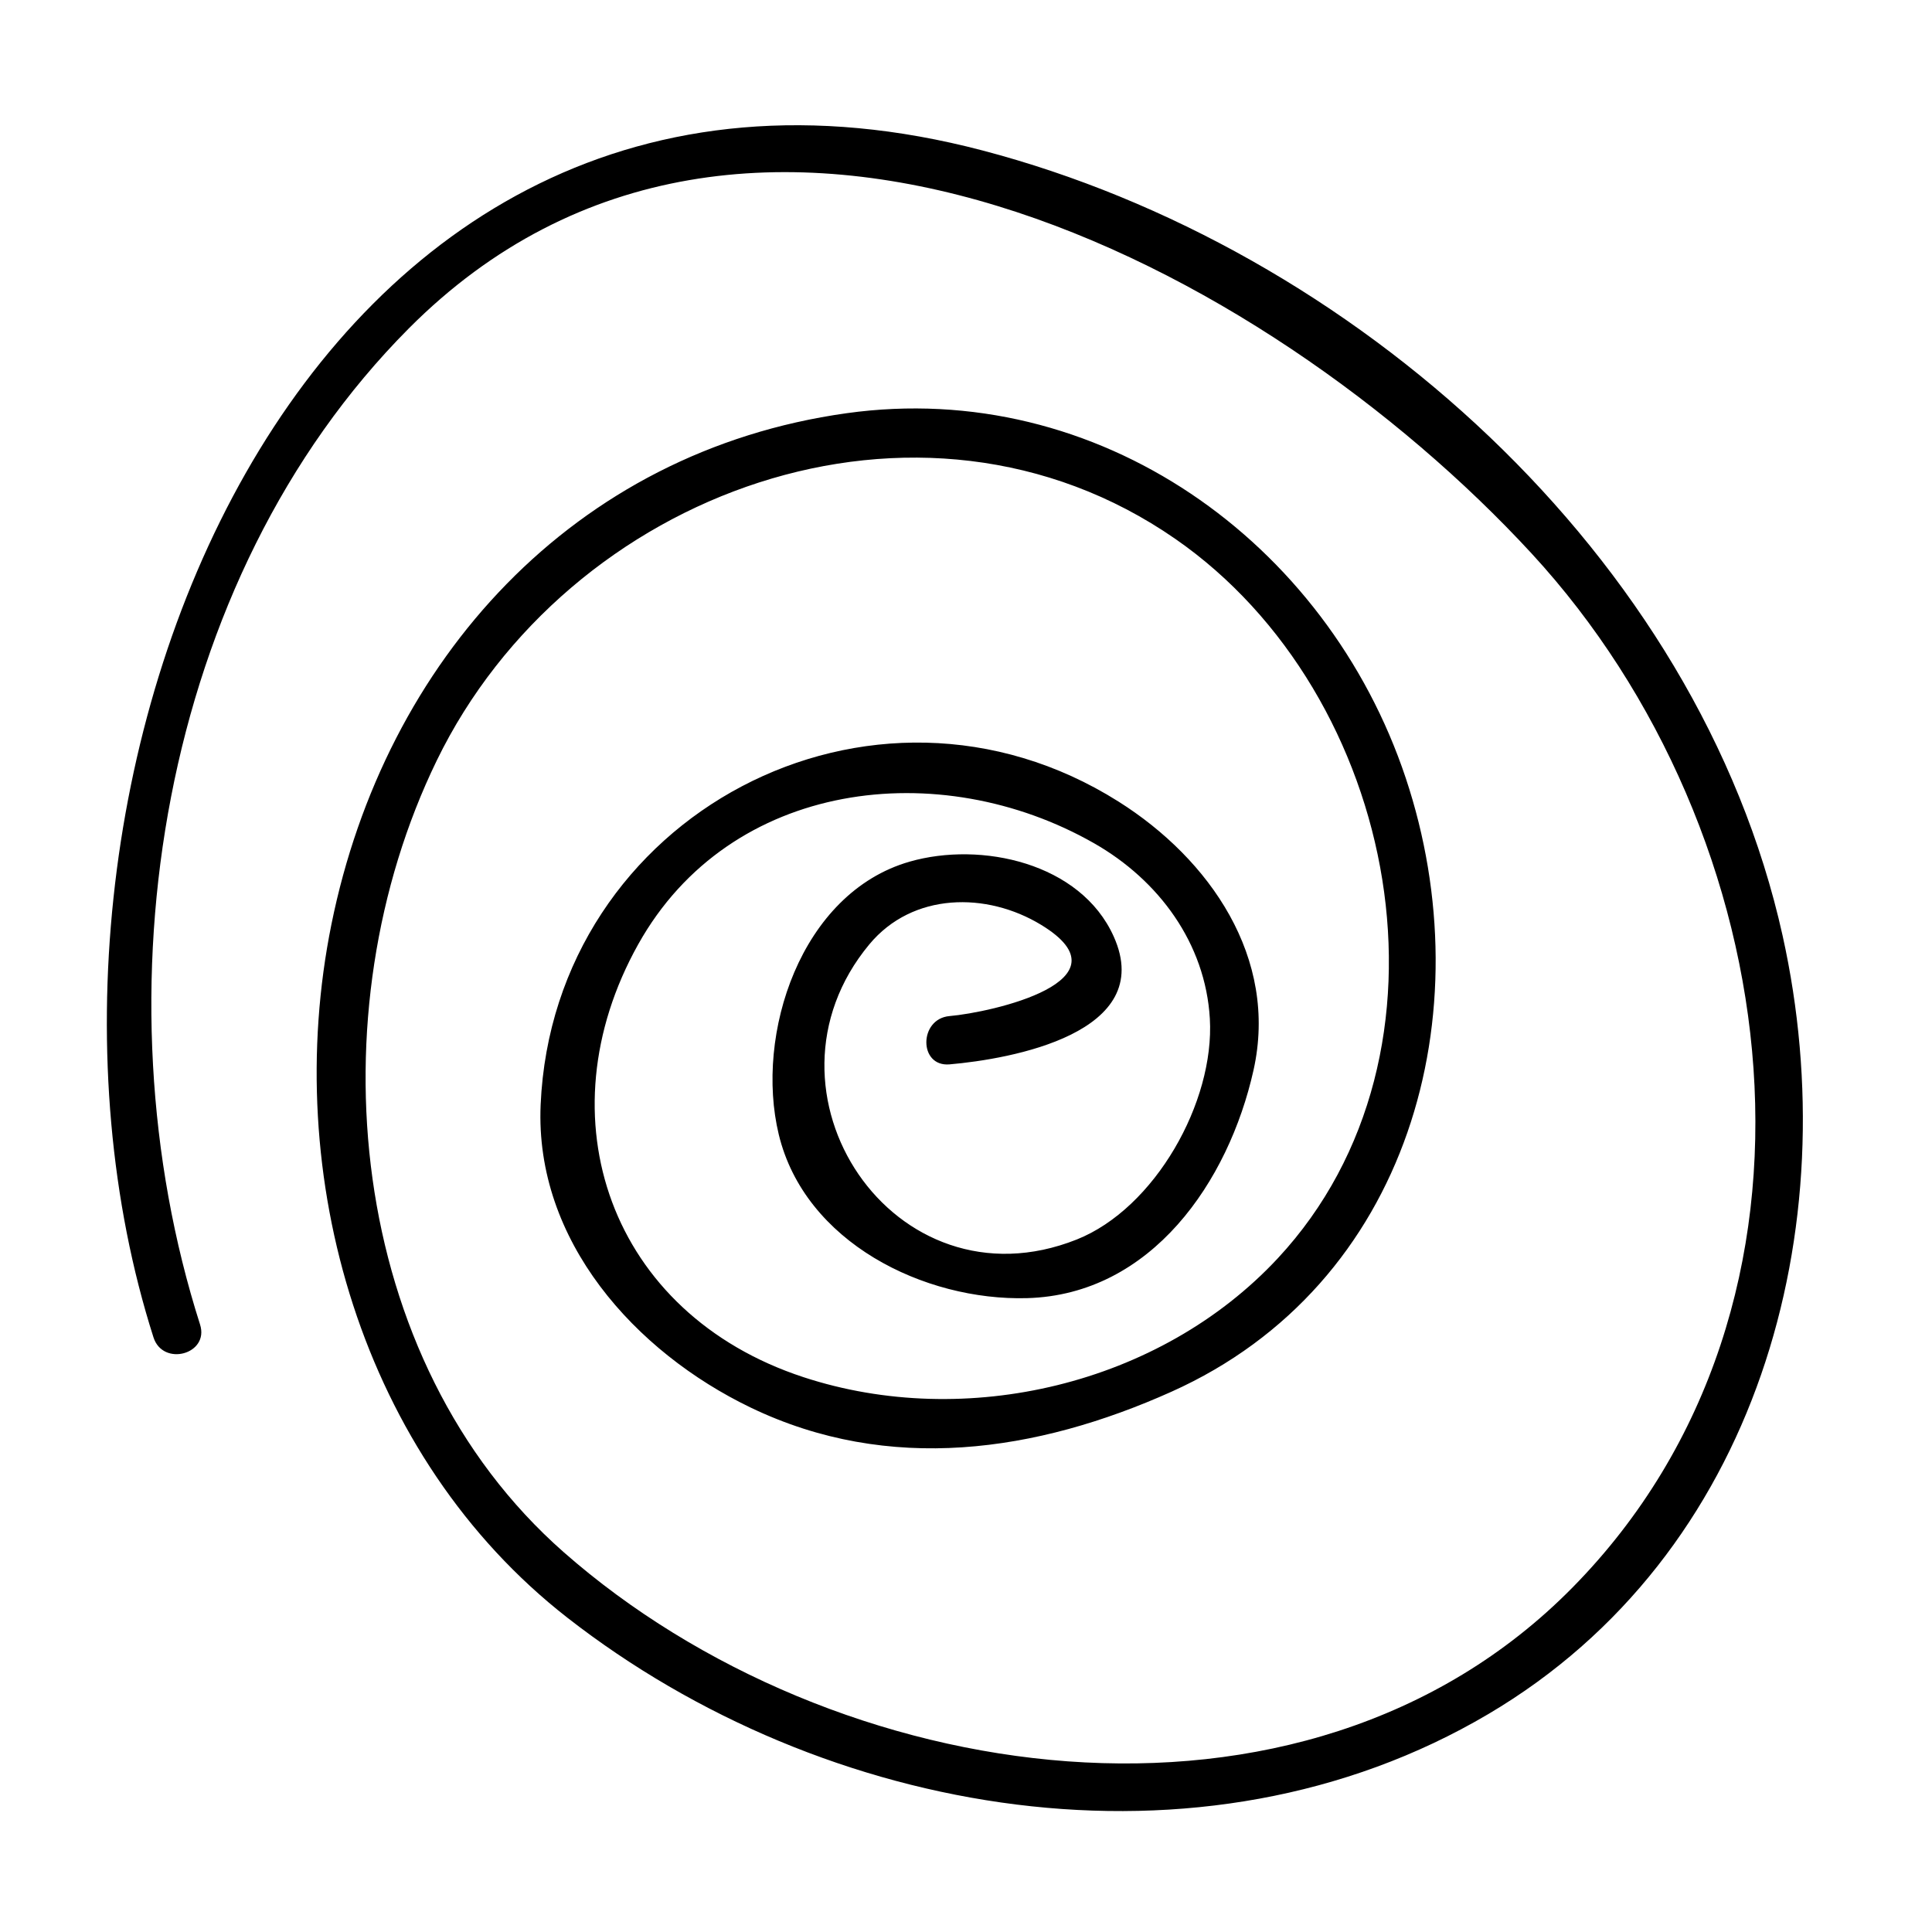 <?xml version="1.0" encoding="utf-8"?>
<!-- Generator: Adobe Illustrator 16.0.0, SVG Export Plug-In . SVG Version: 6.00 Build 0)  -->
<!DOCTYPE svg PUBLIC "-//W3C//DTD SVG 1.1//EN" "http://www.w3.org/Graphics/SVG/1.1/DTD/svg11.dtd">
<svg version="1.1" xmlns="http://www.w3.org/2000/svg" xmlns:xlink="http://www.w3.org/1999/xlink" x="0px" y="0px" width="120px"
	 height="120px" viewBox="0 0 120 120" enable-background="new 0 0 120 120" xml:space="preserve">
<g id="Layer_1">
	<g>
		<g>
			<path d="M58.978,66.11c3.806-0.329,12.885-1.943,10.199-7.938c-2.058-4.592-8.247-5.924-12.673-4.655
				c-6.771,1.941-9.635,10.73-8.133,16.951c1.618,6.702,9.035,10.337,15.42,10.162c7.725-0.212,12.52-7.24,14.066-14.155
				c1.562-6.979-2.727-13.122-8.385-16.688c-15.305-9.649-35.102,0.84-35.892,18.831c-0.37,8.445,5.872,15.356,13.044,18.808
				c8.595,4.136,17.762,2.775,26.141-0.985c14.8-6.641,19.41-23.559,14.545-38.125c-4.907-14.695-19.109-24.835-34.731-22.65
				c-16.955,2.372-28.668,15.32-31.993,31.743c-3.163,15.623,1.878,33.101,14.653,43.068c15.936,12.434,39.367,16.521,57.206,5.985
				c16.766-9.902,22.307-30.181,18.276-48.345c-5.241-23.622-26.73-42.738-49.683-48.768C18.406-1.852-1.219,49.385,9.533,83.066
				c0.586,1.835,3.482,1.051,2.893-0.798C5.876,61.75,9.854,36.011,25.39,20.401c20.949-21.049,53.248-3.917,69.745,13.981
				c15.955,17.31,19.942,46.556,2.53,64.228c-16.761,17.011-45.94,12.499-62.654-2.203c-13.552-11.92-15.482-33.537-7.884-49.167
				c8.119-16.703,29.995-24.774,45.875-13.768c13.908,9.64,18.248,31.909,6.37,44.677c-7.328,7.877-19.398,10.693-29.47,7.388
				c-11.998-3.938-16.275-16.118-10.262-26.882c5.715-10.232,18.725-11.75,28.318-6.277c4.021,2.294,6.913,6.212,7.188,10.889
				c0.305,5.191-3.418,11.793-8.272,13.723C55.521,81.5,46.4,67.8,53.995,58.657c2.694-3.244,7.297-3.267,10.672-1.213
				c5.707,3.473-3.078,5.44-5.689,5.666C57.065,63.275,57.049,66.276,58.978,66.11L58.978,66.11z"/>
		</g>
	</g>
</g>
<g id="Layer_2">
</g>
</svg>
